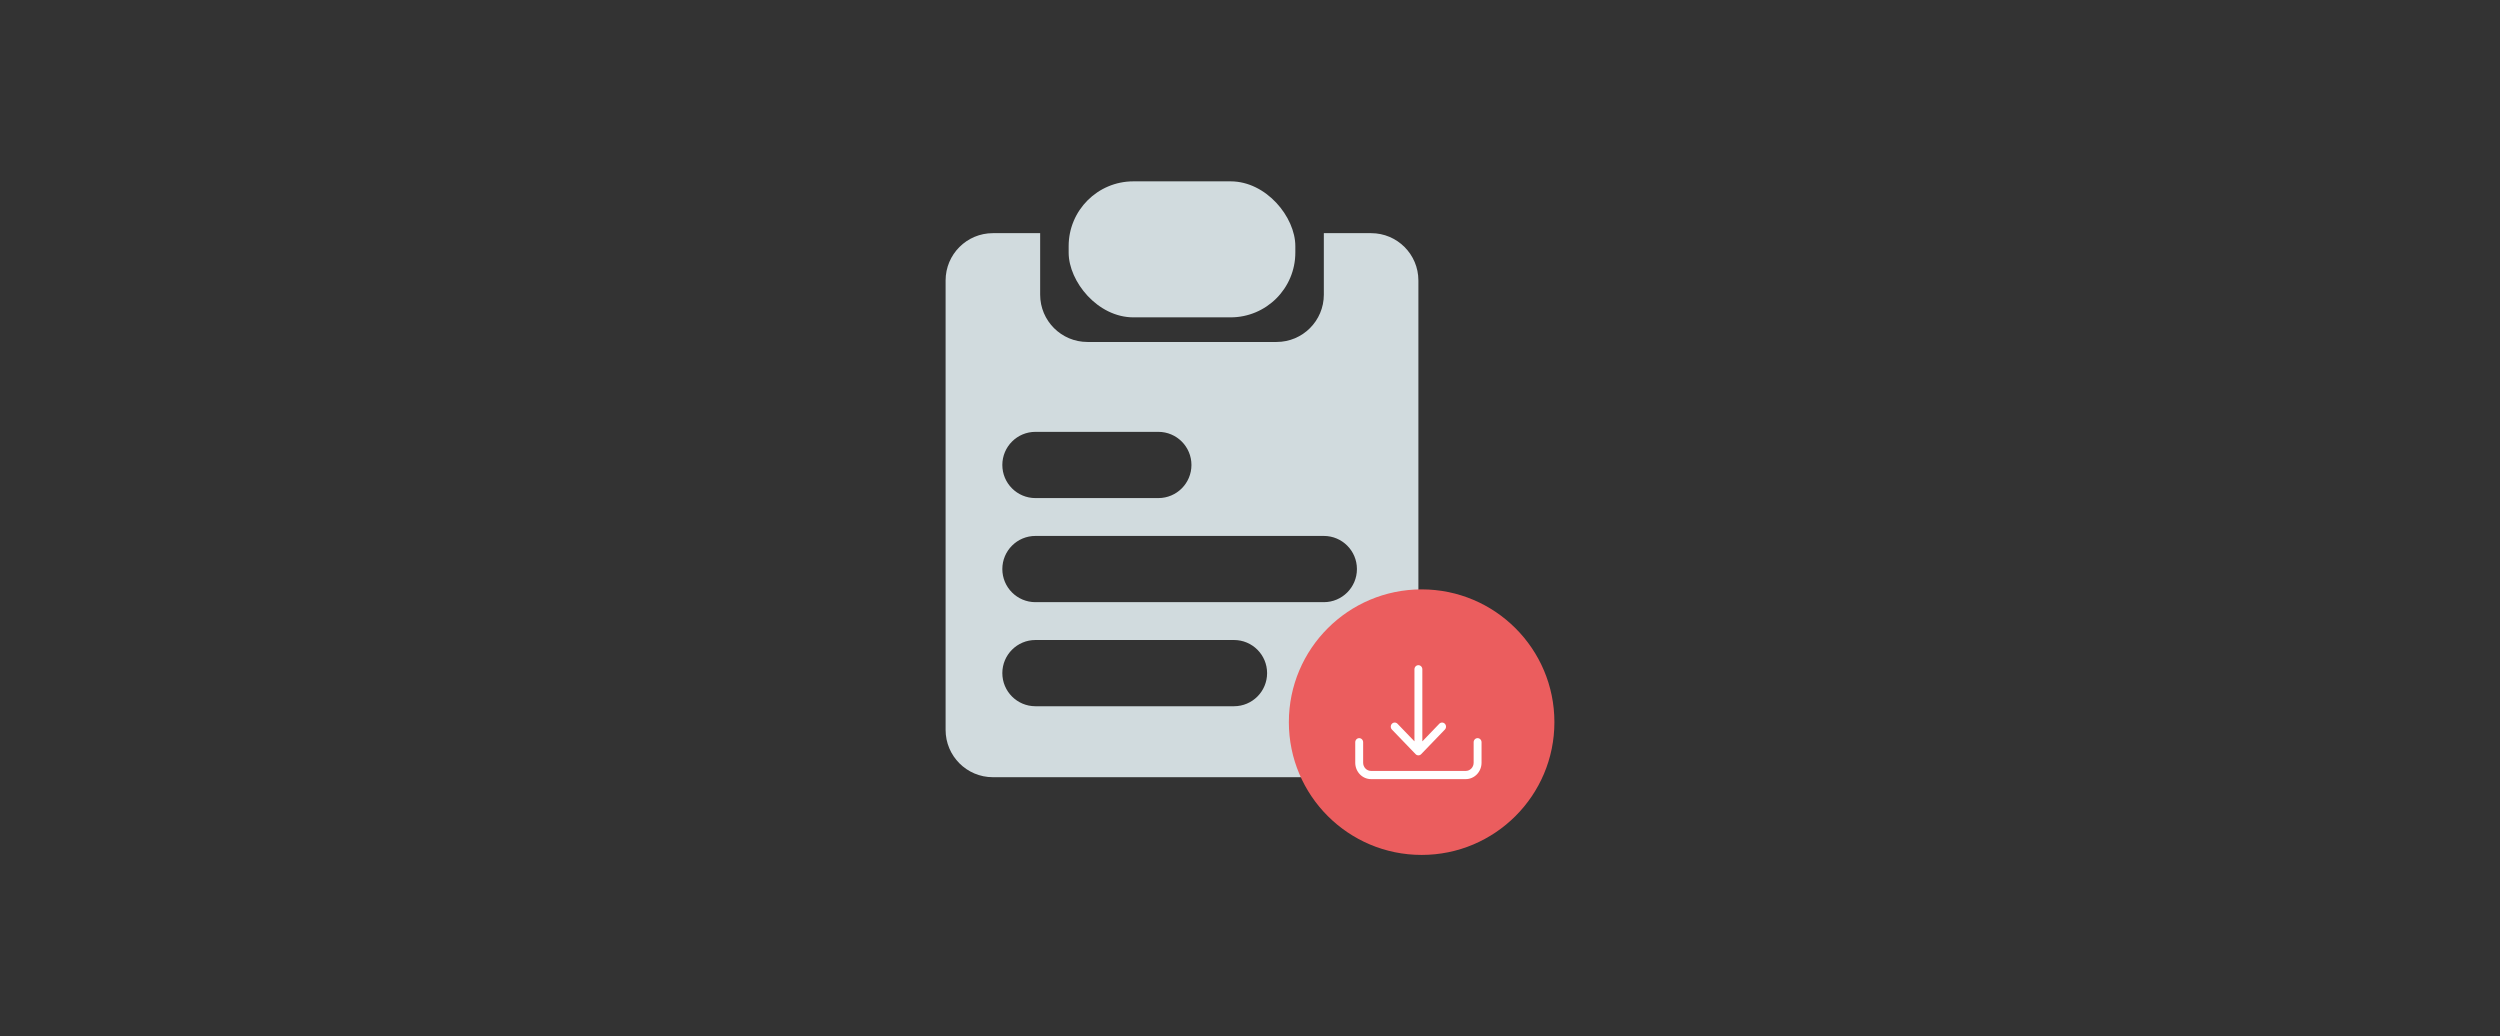 <svg width="386" height="160" viewBox="0 0 386 160" fill="none" xmlns="http://www.w3.org/2000/svg">
<rect x="0" y="0" width="386" height="160" fill="#333333" stroke="none"/>
<path fill-rule="evenodd" clip-rule="evenodd" d="M153.3 36H160.6V45.496C160.6 49.53 163.868 52.8 167.9 52.8H197.1C201.132 52.8 204.4 49.53 204.4 45.496V36H211.7C215.732 36 219 39.27 219 43.304V112.696C219 116.73 215.732 120 211.7 120H153.3C149.268 120 146 116.73 146 112.696V43.304C146 39.27 149.268 36 153.3 36ZM159.87 66.678C157.048 66.678 154.76 68.967 154.76 71.791C154.76 74.615 157.048 76.904 159.87 76.904H178.85C181.672 76.904 183.96 74.615 183.96 71.791C183.96 68.967 181.672 66.678 178.85 66.678H159.87ZM154.76 87.861C154.76 85.037 157.048 82.748 159.87 82.748H204.4C207.222 82.748 209.51 85.037 209.51 87.861C209.51 90.685 207.222 92.974 204.4 92.974H159.87C157.048 92.974 154.76 90.685 154.76 87.861ZM159.87 98.817C157.048 98.817 154.76 101.107 154.76 103.93C154.76 106.754 157.048 109.043 159.87 109.043H190.53C193.352 109.043 195.64 106.754 195.64 103.93C195.64 101.107 193.352 98.817 190.53 98.817H159.87Z" fill="#D1DBDE"/>
<rect x="165" y="28" width="35" height="21" rx="10" fill="#D1DBDE"/>
<circle cx="219.5" cy="111.5" r="20.5" fill="#EB5D5E"/>
<path d="M209.859 113.968C210.021 113.968 210.176 114.035 210.29 114.153C210.405 114.272 210.469 114.433 210.469 114.601V117.765C210.469 118.1 210.597 118.422 210.826 118.66C211.054 118.897 211.364 119.03 211.688 119.03H226.312C226.636 119.03 226.946 118.897 227.174 118.66C227.403 118.422 227.531 118.1 227.531 117.765V114.601C227.531 114.433 227.595 114.272 227.71 114.153C227.824 114.035 227.979 113.968 228.141 113.968C228.302 113.968 228.457 114.035 228.572 114.153C228.686 114.272 228.75 114.433 228.75 114.601V117.765C228.75 118.436 228.493 119.08 228.036 119.555C227.579 120.029 226.959 120.296 226.312 120.296H211.688C211.041 120.296 210.421 120.029 209.964 119.555C209.507 119.08 209.25 118.436 209.25 117.765V114.601C209.25 114.433 209.314 114.272 209.428 114.153C209.543 114.035 209.698 113.968 209.859 113.968Z" fill="white"/>
<path d="M218.569 116.441C218.625 116.5 218.692 116.547 218.766 116.579C218.84 116.611 218.92 116.627 219 116.627C219.08 116.627 219.16 116.611 219.234 116.579C219.308 116.547 219.375 116.5 219.431 116.441L223.088 112.644C223.202 112.525 223.266 112.364 223.266 112.196C223.266 112.028 223.202 111.867 223.088 111.748C222.973 111.629 222.818 111.562 222.656 111.562C222.494 111.562 222.339 111.629 222.225 111.748L219.609 114.465V103.337C219.609 103.169 219.545 103.008 219.431 102.889C219.317 102.771 219.162 102.704 219 102.704C218.838 102.704 218.683 102.771 218.569 102.889C218.455 103.008 218.391 103.169 218.391 103.337V114.465L215.775 111.748C215.661 111.629 215.506 111.562 215.344 111.562C215.182 111.562 215.027 111.629 214.912 111.748C214.798 111.867 214.734 112.028 214.734 112.196C214.734 112.364 214.798 112.525 214.912 112.644L218.569 116.441Z" fill="white"/>
</svg>
